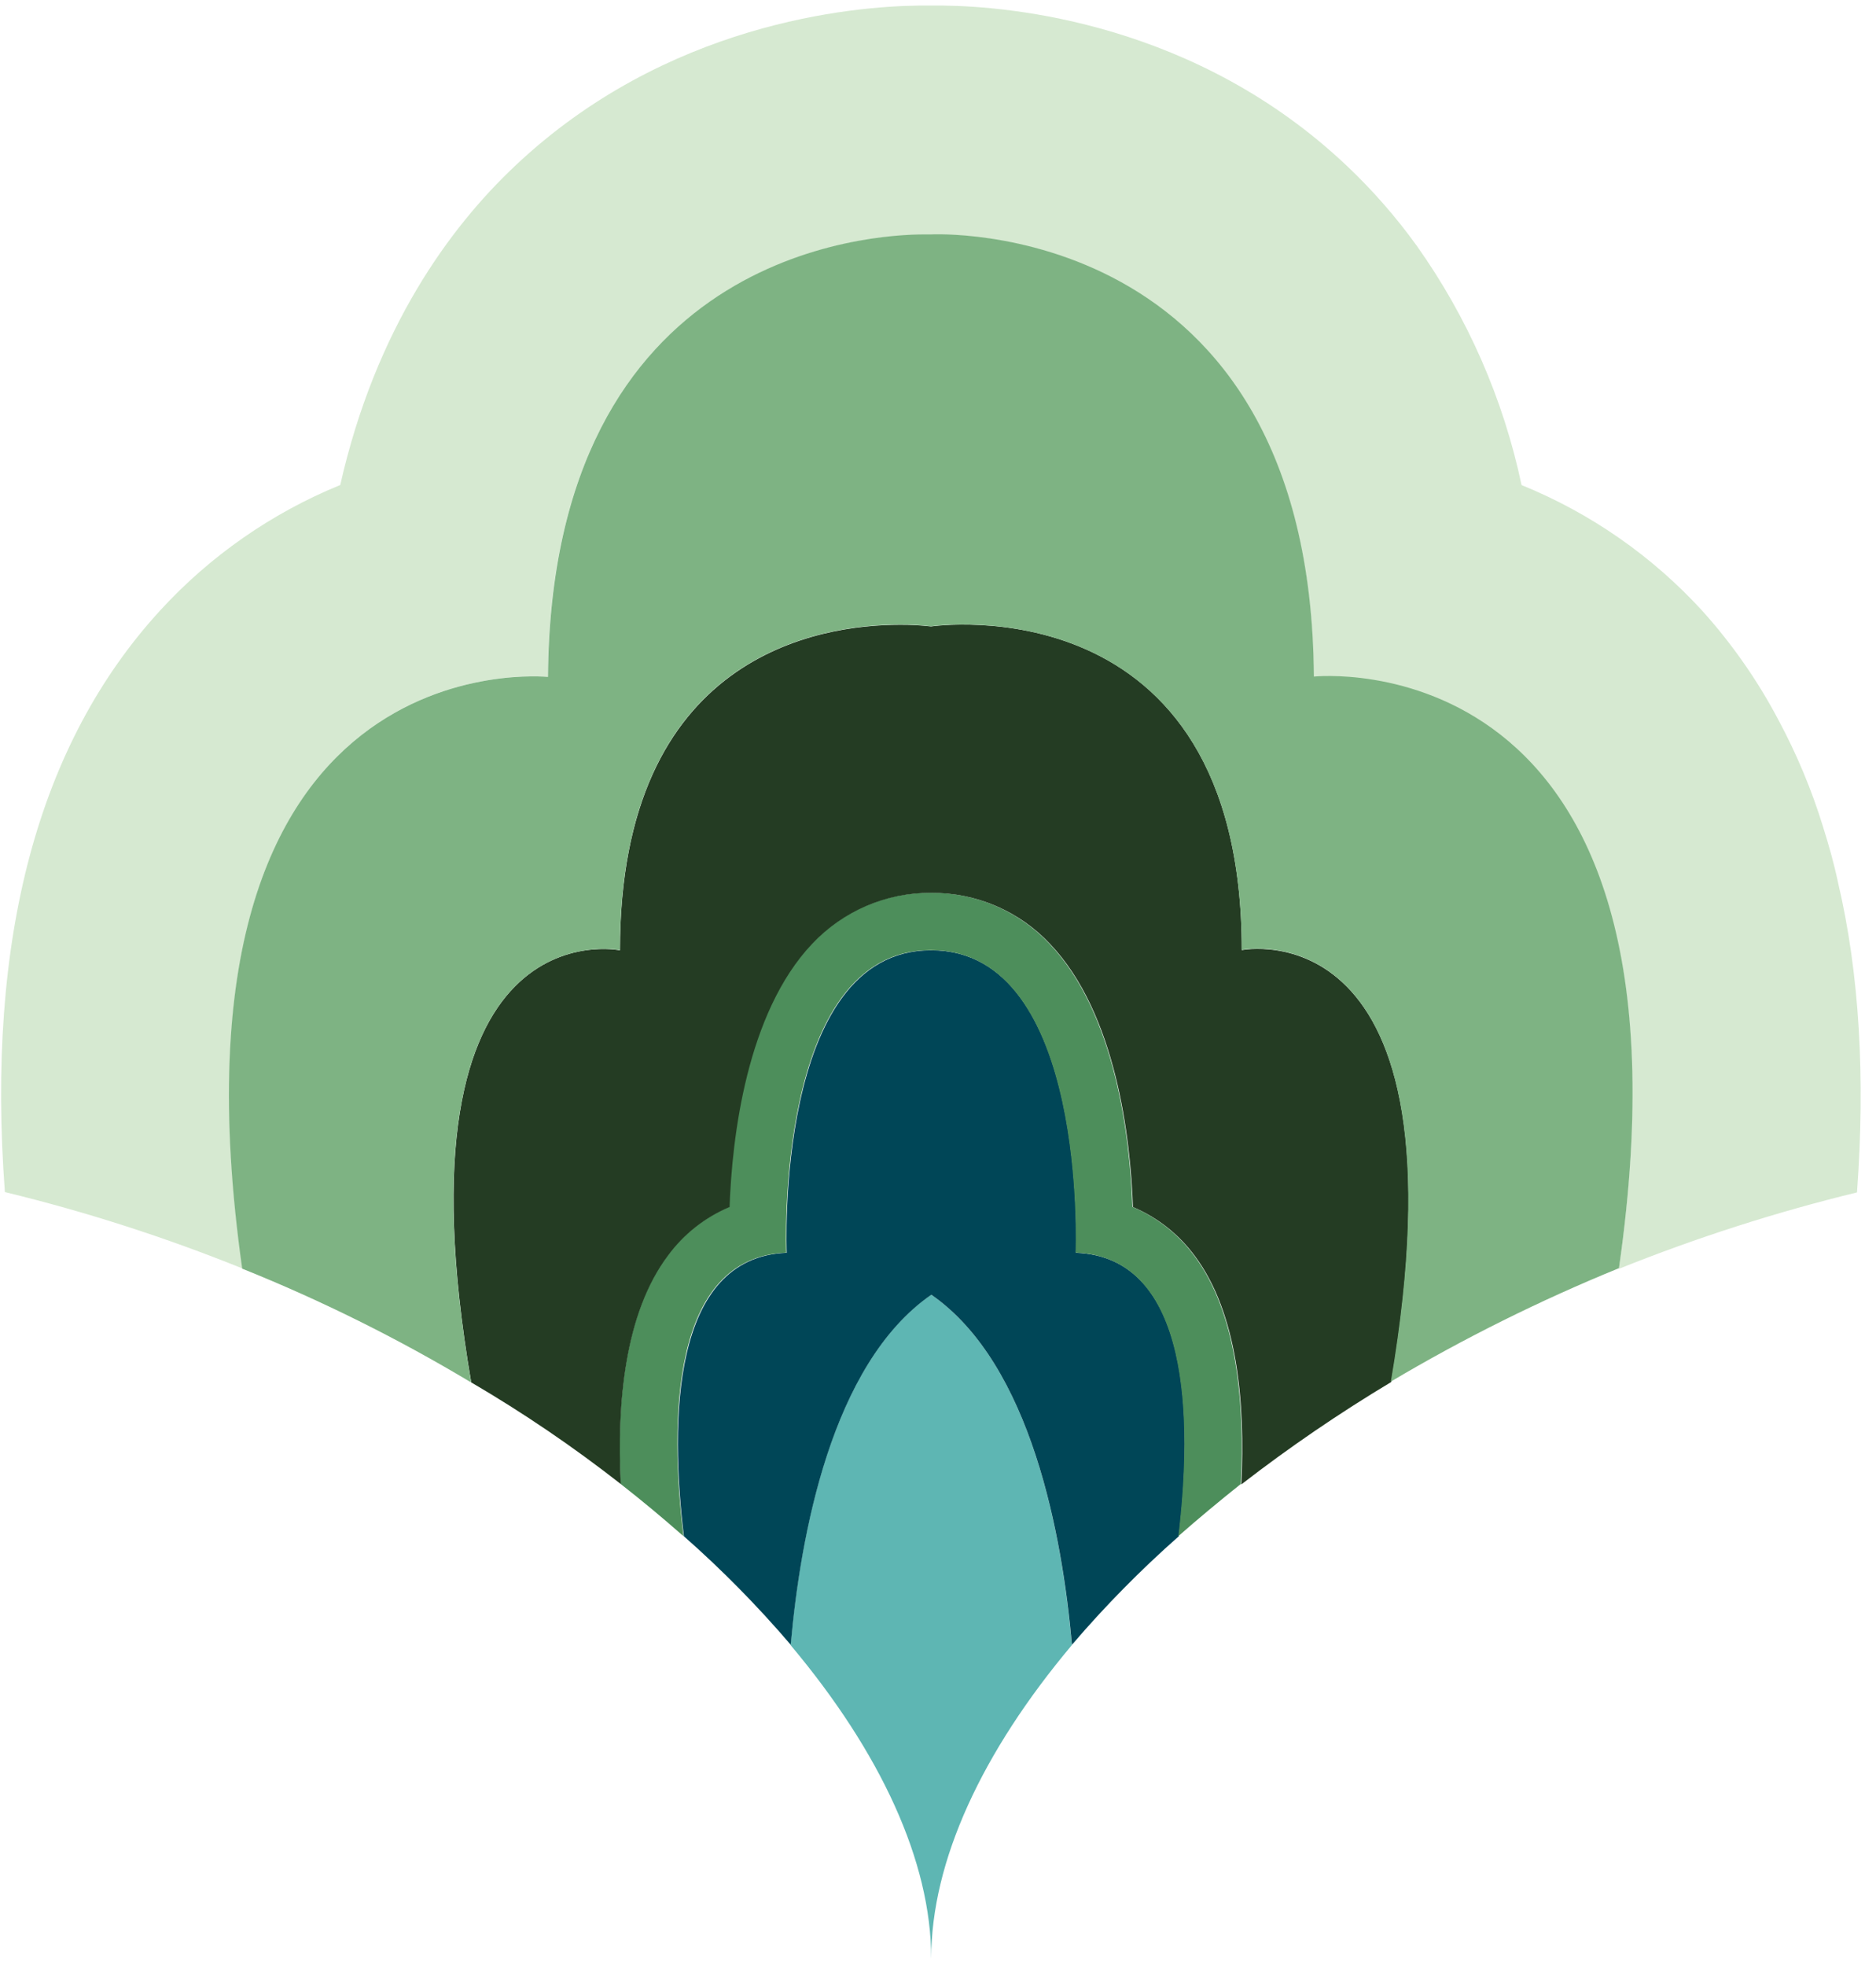 <svg width="63" height="66" viewBox="0 0 63 66" fill="none" xmlns="http://www.w3.org/2000/svg">
<path d="M26.55 55.213V55.227C29.567 58.816 31.272 62.486 31.272 65.747C31.272 62.486 32.977 58.816 35.995 55.227V55.213C35.671 51.584 34.643 45.792 31.272 43.462C27.902 45.792 26.871 51.584 26.55 55.213Z" fill="#5EB6B3"/>
<path d="M22.966 51.572C24.247 52.7 25.445 53.918 26.554 55.215C26.877 51.586 27.906 45.794 31.276 43.464C34.647 45.801 35.675 51.592 35.999 55.215C37.108 53.918 38.307 52.701 39.587 51.572C40.048 47.725 40.019 42.207 36.134 42.056C36.134 42.056 36.556 31.901 31.276 31.901H31.263C25.997 31.901 26.419 42.056 26.419 42.056C22.534 42.207 22.505 47.725 22.966 51.572Z" fill="#004657"/>
<path d="M20.841 49.815C21.571 50.387 22.274 50.971 22.951 51.569C22.49 47.722 22.508 42.203 26.404 42.052C26.404 42.052 25.982 31.897 31.248 31.897H31.262C36.541 31.897 36.12 42.052 36.12 42.052C40.004 42.203 40.033 47.722 39.572 51.569C40.237 50.983 40.924 50.413 41.656 49.828H41.669C41.805 47.11 41.547 44.079 40.1 42.148C39.567 41.429 38.852 40.865 38.029 40.516C37.949 38.192 37.461 34.006 35.242 31.68C34.73 31.135 34.112 30.702 33.425 30.407C32.738 30.113 31.998 29.963 31.251 29.968H31.237C30.492 29.966 29.754 30.117 29.07 30.411C28.385 30.706 27.768 31.138 27.257 31.68C25.04 34.006 24.566 38.192 24.483 40.516C23.658 40.862 22.942 41.426 22.413 42.148C20.976 44.086 20.705 47.096 20.841 49.815Z" fill="#4D8E5B"/>
<path d="M15.825 46.407C17.573 47.43 19.251 48.57 20.847 49.819C20.712 47.1 20.982 44.083 22.43 42.152C22.96 41.43 23.676 40.866 24.501 40.52C24.583 38.196 25.069 34.01 27.275 31.684C27.786 31.142 28.403 30.71 29.087 30.415C29.772 30.121 30.51 29.97 31.255 29.972H31.268C32.015 29.967 32.756 30.117 33.442 30.411C34.129 30.706 34.748 31.139 35.259 31.684C37.476 34.01 37.966 38.196 38.046 40.52C38.87 40.869 39.584 41.433 40.117 42.152C41.565 44.083 41.822 47.114 41.687 49.832C43.296 48.587 44.977 47.439 46.722 46.393C49.445 30.343 41.702 31.895 41.702 31.895C41.702 19.478 31.268 21.03 31.268 21.03C30.918 20.99 30.565 20.972 30.213 20.975C27.552 20.975 20.82 21.955 20.82 31.904C20.82 31.895 13.065 30.325 15.825 46.407Z" fill="#243C23"/>
<path d="M0.164 40.018C2.884 40.678 5.552 41.537 8.146 42.585C5.12 21.311 18.397 22.725 18.397 22.725C18.505 8.453 29.292 7.881 31.035 7.881H31.257C31.257 7.881 44.006 7.202 44.117 22.736C44.117 22.736 57.42 21.322 54.363 42.596C56.965 41.55 59.638 40.692 62.362 40.029C62.646 36.153 62.442 32.674 61.726 29.63C61.591 28.989 61.413 28.364 61.225 27.767C60.846 26.53 60.346 25.332 59.735 24.191C59.034 22.857 58.168 21.616 57.159 20.497C55.476 18.66 53.405 17.221 51.097 16.284C50.486 13.394 49.289 10.66 47.578 8.251C46.883 7.287 46.099 6.39 45.236 5.573C40.17 0.772 33.962 0.214 31.674 0.187H30.858C28.598 0.214 22.372 0.772 17.295 5.571C15.115 7.624 12.616 11.021 11.426 16.282C9.123 17.223 7.058 18.661 5.377 20.495C1.275 24.969 -0.47 31.521 0.164 40.018Z" fill="#D6E9D1"/>
<path d="M8.134 42.589C10.794 43.657 13.364 44.935 15.822 46.409C13.061 30.327 20.817 31.897 20.817 31.897C20.817 21.948 27.555 20.968 30.209 20.968C30.562 20.965 30.914 20.984 31.265 21.024C31.265 21.024 41.699 19.487 41.699 31.888C41.699 31.888 49.442 30.336 46.708 46.38C49.164 44.923 51.724 43.651 54.368 42.573C57.428 21.299 44.123 22.713 44.123 22.713C44.014 7.193 31.262 7.869 31.262 7.869H31.041C29.296 7.869 18.509 8.441 18.402 22.724C18.394 22.729 5.117 21.314 8.134 42.589Z" fill="#7EB383"/>
</svg>
